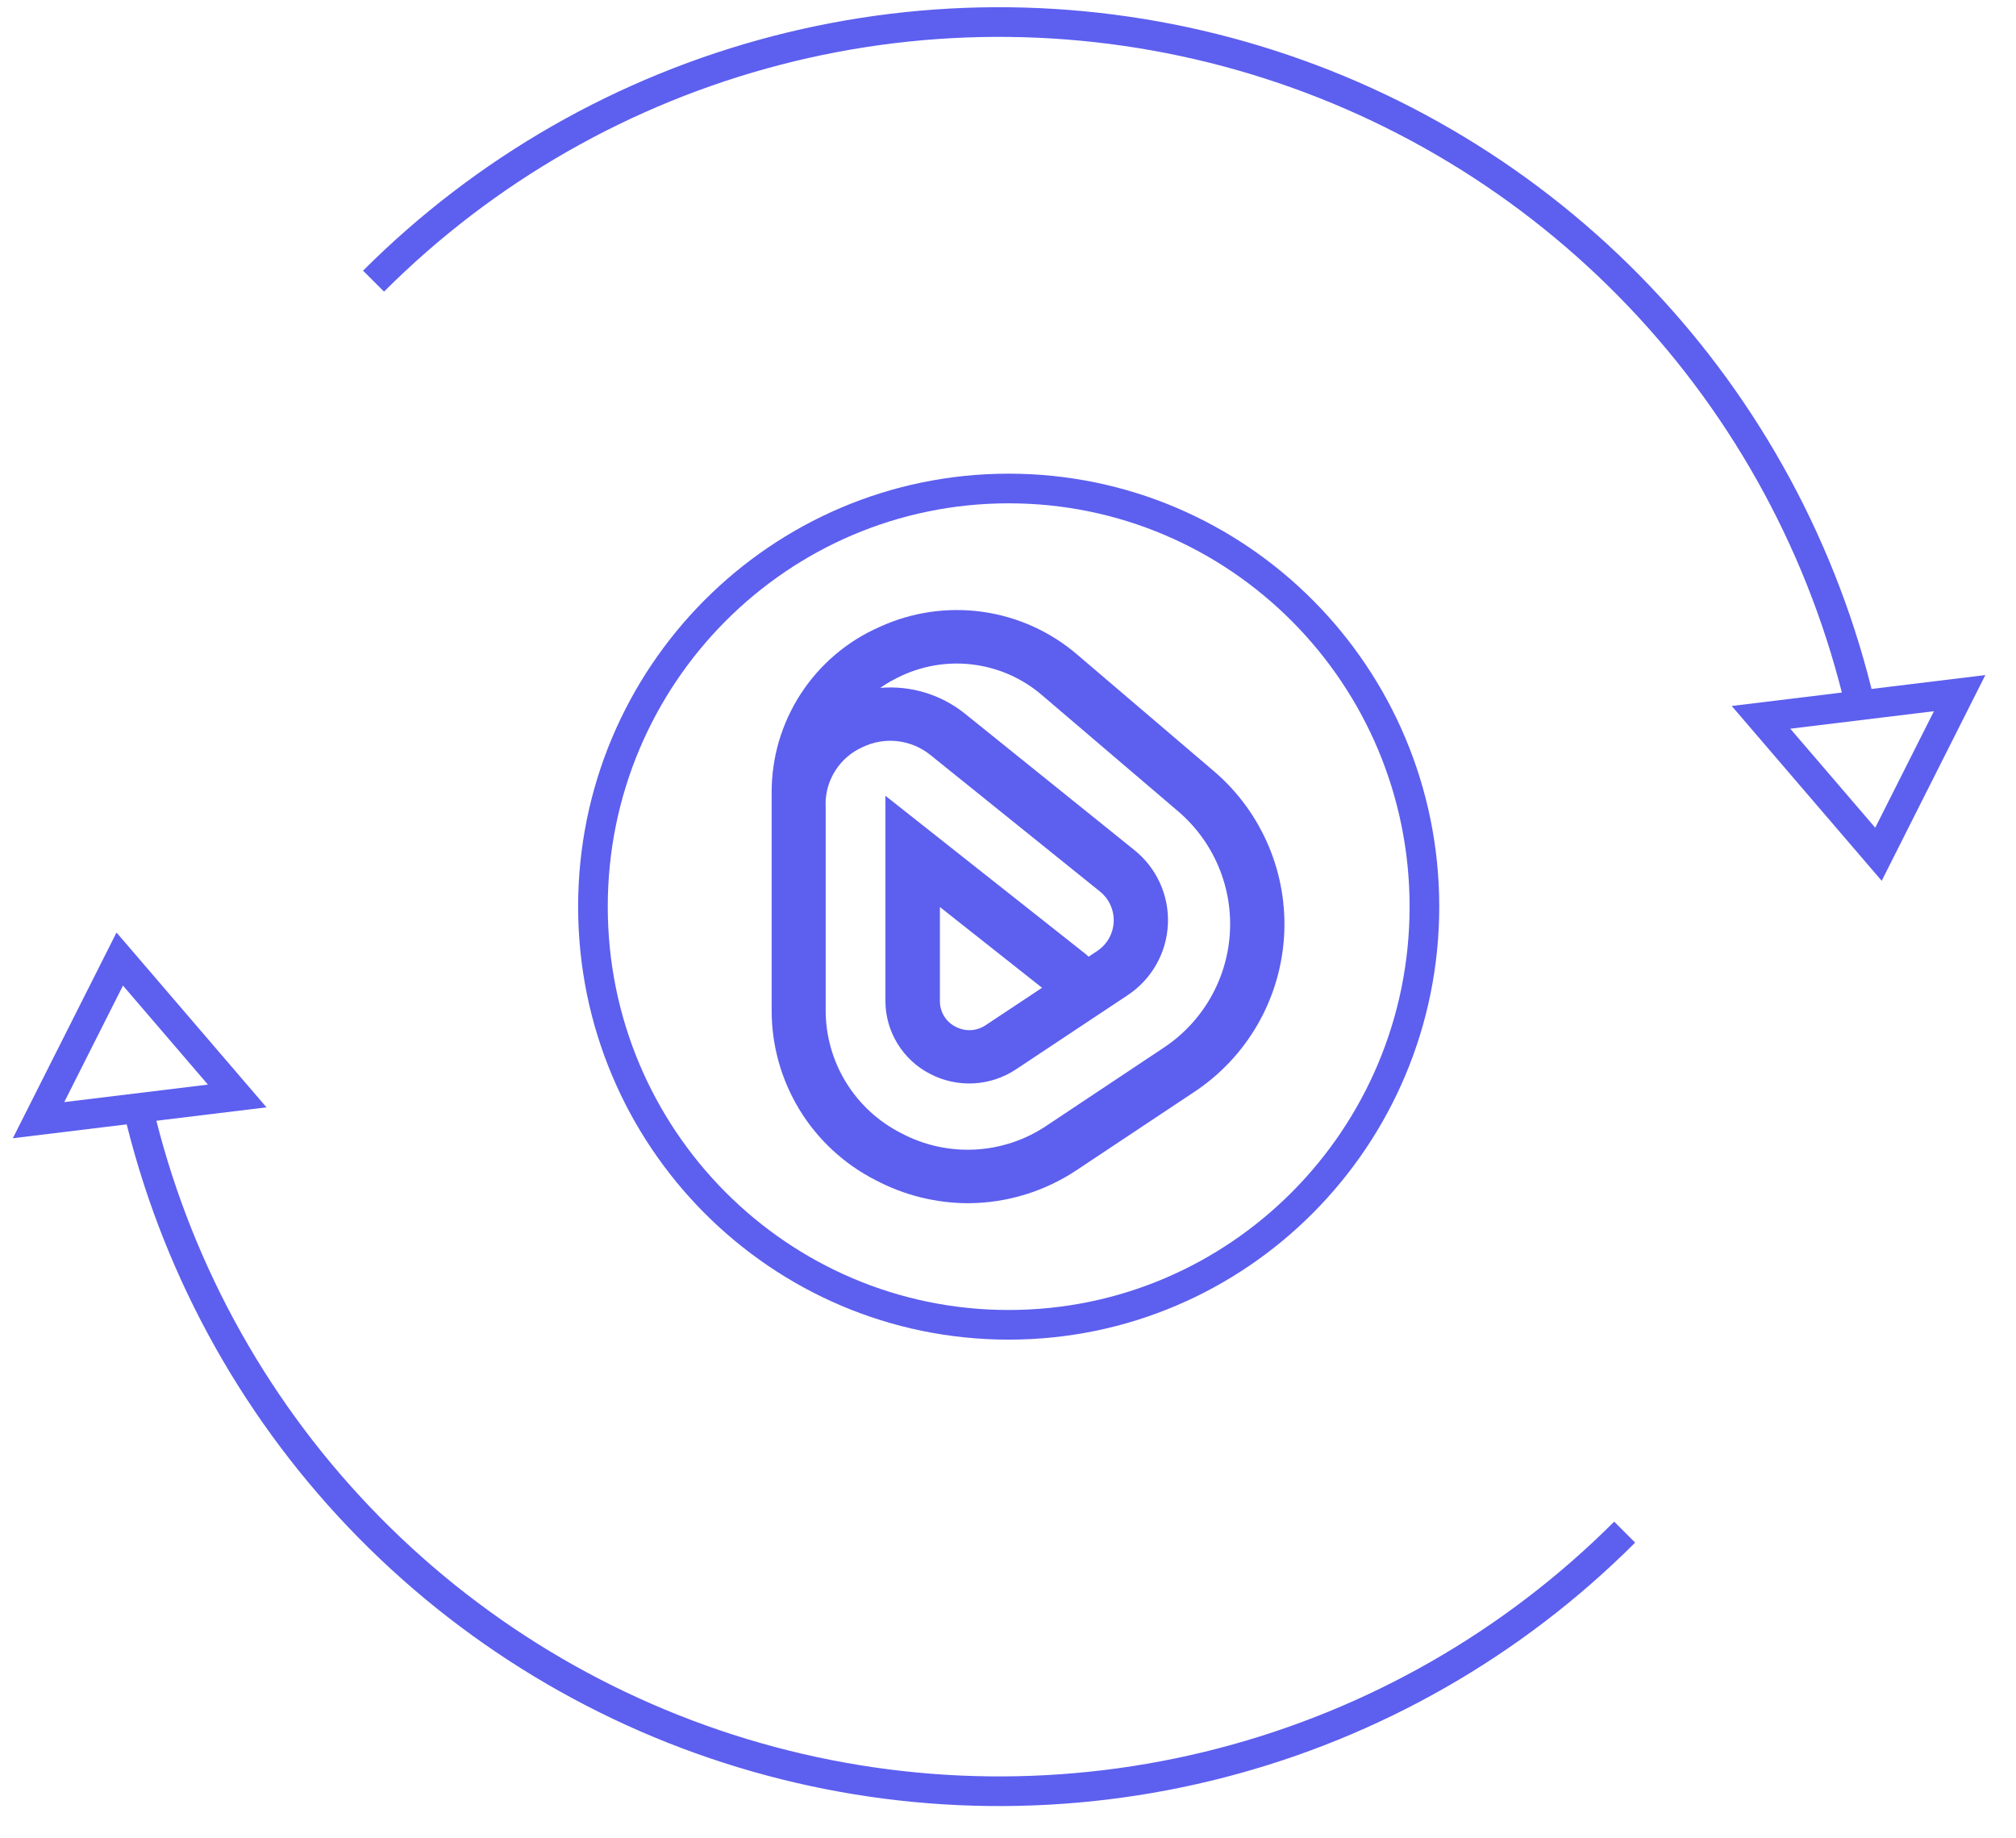 <svg width="68" height="62" viewBox="0 0 68 62" fill="none" xmlns="http://www.w3.org/2000/svg">
<g clip-path="url(#clip0_382_563)">
<path d="M66.099 23.377L63.361 28.811L59.399 24.193L66.099 23.377Z" stroke="#5D5FEF" strokeWidth="1.5" strokeMiterlimit="10" strokeLinecap="round"/>
<path d="M1.3 37.779L4.039 32.345L8.001 36.963L1.3 37.779Z" stroke="#5D5FEF" strokeWidth="1.5" strokeMiterlimit="10" strokeLinecap="round"/>
<path d="M54.8 51.673C51.04 55.434 46.343 58.121 41.195 59.456C36.048 60.791 30.637 60.727 25.523 59.268C20.409 57.81 15.778 55.011 12.109 51.161C8.44 47.312 5.867 42.551 4.656 37.373M12.6 9.482C16.36 5.721 21.057 3.034 26.205 1.699C31.352 0.364 36.763 0.429 41.877 1.887C46.991 3.345 51.623 6.144 55.292 9.994C58.961 13.843 61.534 18.604 62.745 23.782" stroke="#5D5FEF" strokeWidth="1.5" strokeLinecap="round" strokeLinejoin="round"/>
<path d="M34.023 44.681C41.768 44.681 48.046 38.367 48.046 30.578C48.046 22.789 41.768 16.475 34.023 16.475C26.278 16.475 20 22.789 20 30.578C20 38.367 26.278 44.681 34.023 44.681Z" stroke="#5D5FEF" strokeWidth="1.5" strokeMiterlimit="1.5" strokeLinecap="square"/>
<path d="M32.65 40.58C31.564 40.577 30.495 40.31 29.535 39.802C28.474 39.263 27.584 38.439 26.964 37.422C26.345 36.405 26.021 35.236 26.028 34.046V26.734C26.024 25.548 26.366 24.387 27.014 23.394C27.661 22.401 28.585 21.618 29.671 21.143C30.756 20.645 31.962 20.469 33.145 20.635C34.328 20.802 35.438 21.305 36.343 22.084L40.968 26.029C41.763 26.714 42.389 27.575 42.795 28.542C43.202 29.51 43.378 30.559 43.31 31.607C43.242 32.654 42.932 33.672 42.404 34.579C41.876 35.487 41.145 36.259 40.268 36.836L36.336 39.45C35.246 40.183 33.963 40.576 32.65 40.58ZM27.85 27.137V34.046C27.845 34.908 28.079 35.754 28.527 36.489C28.976 37.225 29.62 37.822 30.388 38.212C31.154 38.622 32.018 38.815 32.886 38.77C33.754 38.725 34.593 38.444 35.313 37.957L39.242 35.342C39.887 34.917 40.425 34.349 40.814 33.681C41.203 33.013 41.431 32.264 41.482 31.494C41.533 30.723 41.404 29.95 41.106 29.238C40.808 28.525 40.349 27.891 39.765 27.385L35.148 23.446C34.508 22.895 33.722 22.54 32.886 22.422C32.049 22.304 31.197 22.429 30.429 22.781C30.17 22.898 29.923 23.038 29.69 23.2C30.724 23.111 31.753 23.426 32.56 24.079L38.26 28.668C38.633 28.967 38.931 29.35 39.128 29.786C39.325 30.222 39.416 30.699 39.393 31.177C39.371 31.654 39.236 32.12 38.998 32.536C38.762 32.952 38.43 33.305 38.03 33.568L34.265 36.068C33.839 36.35 33.345 36.513 32.835 36.538C32.325 36.564 31.817 36.452 31.365 36.214C30.914 35.982 30.536 35.63 30.272 35.197C30.007 34.765 29.866 34.268 29.865 33.761V26.838L36.637 32.19C36.666 32.213 36.694 32.239 36.72 32.265L37.004 32.077C37.168 31.969 37.305 31.824 37.403 31.653C37.5 31.482 37.556 31.291 37.565 31.095C37.574 30.898 37.536 30.702 37.455 30.523C37.374 30.344 37.252 30.187 37.098 30.064L31.398 25.475C31.08 25.213 30.693 25.048 30.284 24.999C29.875 24.95 29.461 25.02 29.09 25.2C28.717 25.367 28.4 25.639 28.18 25.983C27.959 26.327 27.843 26.728 27.847 27.137H27.85ZM31.703 30.59V33.762C31.702 33.941 31.75 34.116 31.843 34.269C31.936 34.421 32.07 34.545 32.229 34.626C32.388 34.711 32.566 34.751 32.746 34.742C32.926 34.733 33.1 34.675 33.249 34.574L35.149 33.314L31.703 30.59Z" fill="#5D5FEF"/>
</g>
<defs>
<clipPath id="clip0_382_563">
<rect width="67.4" height="61.155" fill="white"/>
</clipPath>
</defs>
</svg>
